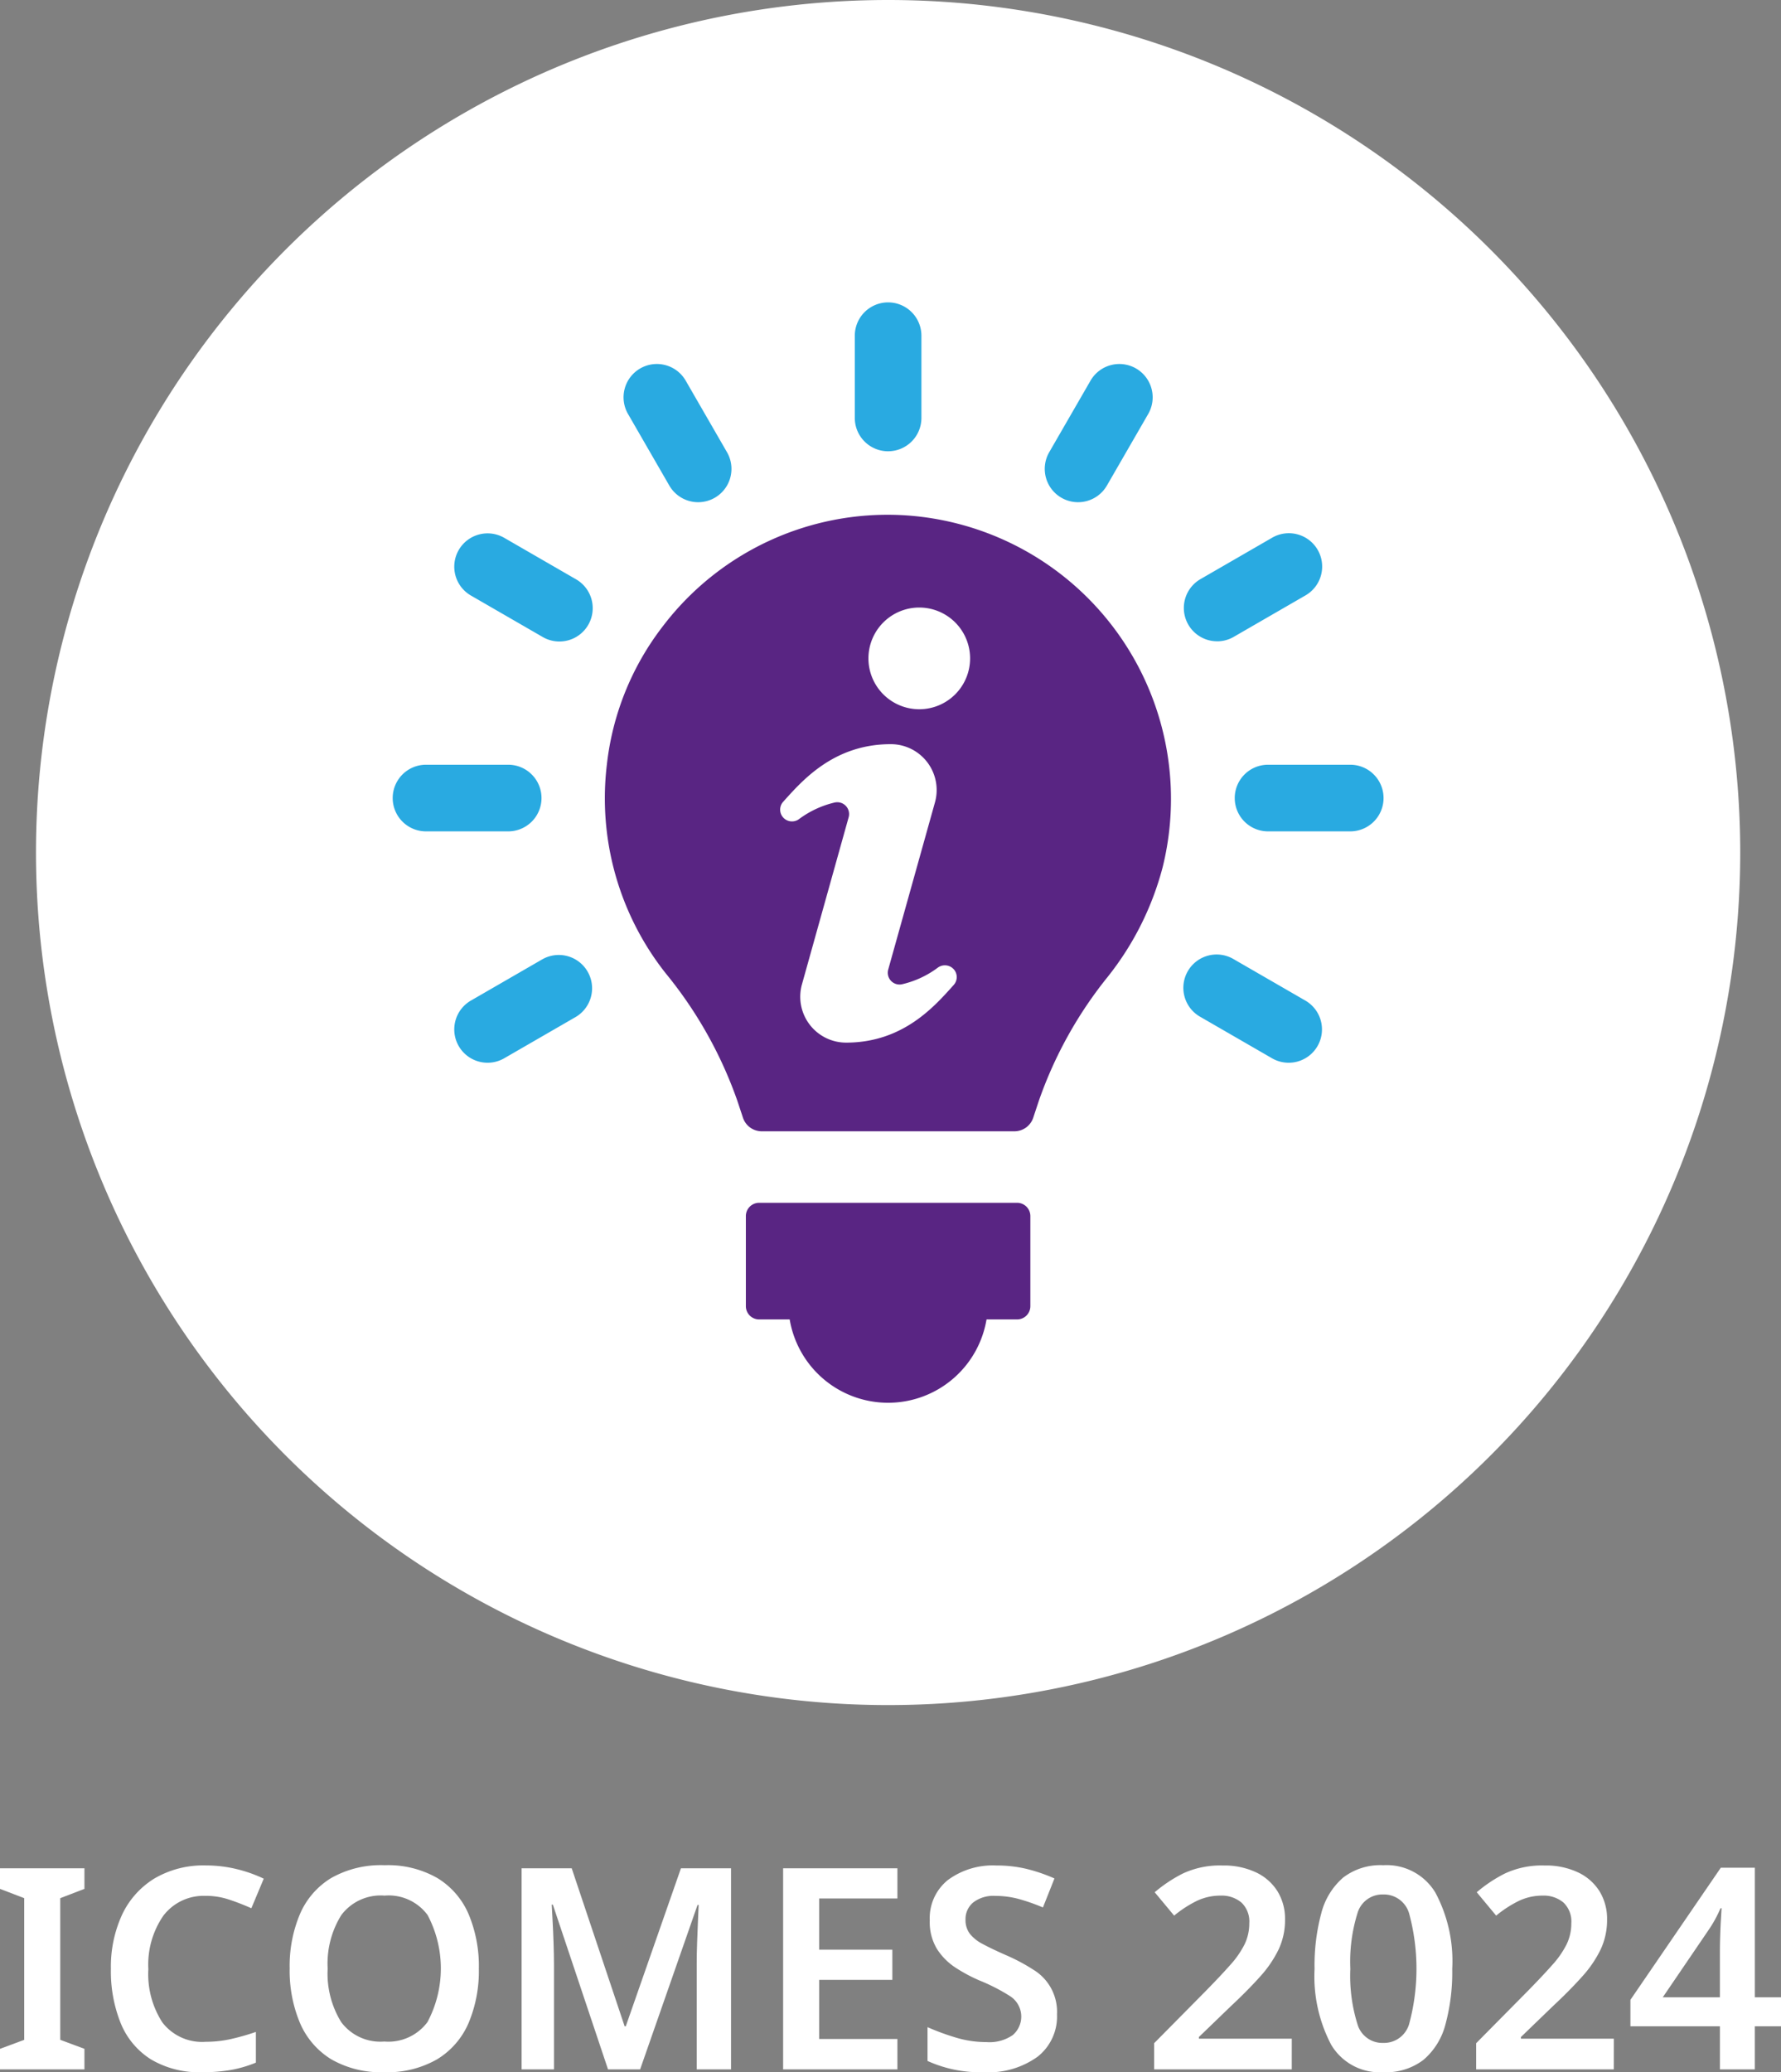 <svg xmlns="http://www.w3.org/2000/svg" width="158.173" height="183.943" viewBox="0 0 158.173 183.943">
  <rect x="0" y="0" width="158.173" height="183.943" fill="#808080" stroke="none"/>
  <g id="그룹_1830" data-name="그룹 1830" transform="translate(-89 -602)">
    <path id="패스_5938" data-name="패스 5938" d="M154.551,75.677A75.677,75.677,0,1,1,78.874,0a75.677,75.677,0,0,1,75.677,75.677" transform="translate(89 602)" fill="#fff"/>
    <path id="패스_5963" data-name="패스 5963" d="M90.328,106.768H67.42a1.179,1.179,0,0,0-1.179,1.18v7.994a1.179,1.179,0,0,0,1.179,1.179h2.713a8.863,8.863,0,0,0,17.482,0h2.713a1.179,1.179,0,0,0,1.18-1.179v-7.994a1.18,1.18,0,0,0-1.18-1.18" transform="translate(89 602)" fill="#592583"/>
    <path id="패스_5964" data-name="패스 5964" d="M78.874,40.057A2.959,2.959,0,0,0,81.832,37.1V29.8a2.958,2.958,0,0,0-5.916,0v7.3a2.958,2.958,0,0,0,2.958,2.958" transform="translate(89 602)" fill="#29aae1"/>
    <path id="패스_5965" data-name="패스 5965" d="M59.442,43.1a2.958,2.958,0,0,0,5.124-2.958l-3.652-6.325a2.958,2.958,0,1,0-5.123,2.958Z" transform="translate(89 602)" fill="#29aae1"/>
    <path id="패스_5966" data-name="패스 5966" d="M51.133,51.408l-6.324-3.651a2.958,2.958,0,1,0-2.958,5.123l6.324,3.651a2.958,2.958,0,1,0,2.958-5.123" transform="translate(89 602)" fill="#29aae1"/>
    <path id="패스_5967" data-name="패스 5967" d="M48.092,70.84a2.958,2.958,0,0,0-2.958-2.958h-7.3a2.958,2.958,0,1,0,0,5.916h7.3a2.958,2.958,0,0,0,2.958-2.958" transform="translate(89 602)" fill="#29aae1"/>
    <path id="패스_5968" data-name="패스 5968" d="M48.175,85.148,41.851,88.8a2.958,2.958,0,1,0,2.958,5.123l6.324-3.651a2.958,2.958,0,0,0-2.958-5.123" transform="translate(89 602)" fill="#29aae1"/>
    <path id="패스_5969" data-name="패스 5969" d="M115.9,88.8l-6.325-3.651a2.958,2.958,0,1,0-2.957,5.123l6.324,3.651A2.958,2.958,0,1,0,115.9,88.8" transform="translate(89 602)" fill="#29aae1"/>
    <path id="패스_5970" data-name="패스 5970" d="M119.917,67.882h-7.3a2.958,2.958,0,1,0,0,5.916h7.3a2.958,2.958,0,1,0,0-5.916" transform="translate(89 602)" fill="#29aae1"/>
    <path id="패스_5971" data-name="패스 5971" d="M108.1,56.928a2.943,2.943,0,0,0,1.476-.4l6.324-3.652a2.958,2.958,0,1,0-2.957-5.123l-6.325,3.652a2.958,2.958,0,0,0,1.482,5.52" transform="translate(89 602)" fill="#29aae1"/>
    <path id="패스_5972" data-name="패스 5972" d="M94.265,44.182A2.956,2.956,0,0,0,98.306,43.1l3.651-6.324a2.958,2.958,0,1,0-5.123-2.958l-3.652,6.324a2.959,2.959,0,0,0,1.083,4.041" transform="translate(89 602)" fill="#29aae1"/>
    <path id="패스_5973" data-name="패스 5973" d="M80.051,45.723a25.085,25.085,0,0,0-21.167,9.846A24.521,24.521,0,0,0,53.9,67.842,25.031,25.031,0,0,0,59.125,86.4a37.356,37.356,0,0,1,6.36,11.314l.5,1.507a1.761,1.761,0,0,0,1.672,1.2H90.09a1.762,1.762,0,0,0,1.671-1.2l.5-1.507a36.8,36.8,0,0,1,6.1-10.983,26.3,26.3,0,0,0,4.9-9.769A25.224,25.224,0,0,0,80.051,45.723" transform="translate(89 602)" fill="#592583"/>
    <path id="패스_5974" data-name="패스 5974" d="M84.7,87.433c-1.661,1.842-4.458,5.117-9.557,5.117a4.073,4.073,0,0,1-3.921-5.171L75.37,72.544a1.051,1.051,0,0,0-1.233-1.31A8.559,8.559,0,0,0,70.974,72.7a1.054,1.054,0,0,1-1.464-.187h0a1.042,1.042,0,0,1,.045-1.343c1.661-1.837,4.458-5.113,9.556-5.113a4.072,4.072,0,0,1,3.924,5.169L78.885,86.061a1.045,1.045,0,0,0,1.231,1.307A8.5,8.5,0,0,0,83.281,85.9a1.059,1.059,0,0,1,1.464.187,1.041,1.041,0,0,1-.045,1.343M81.641,62.957a4.514,4.514,0,1,1,4.514-4.513,4.514,4.514,0,0,1-4.514,4.513" transform="translate(89 602)" fill="#fff"/>
    <path id="패스_6010" data-name="패스 6010" d="M7.5,183.693H0v-1.825l2.15-.8V168.493L0,167.668v-1.825H7.5v1.825l-2.15.825v12.575l2.15.8Z" transform="translate(89 602)" fill="#fff"/>
    <path id="패스_6011" data-name="패스 6011" d="M18.3,168.292a4.487,4.487,0,0,0-3.787,1.75,7.637,7.637,0,0,0-1.338,4.75,7.9,7.9,0,0,0,1.25,4.738,4.448,4.448,0,0,0,3.851,1.712,10.182,10.182,0,0,0,2.2-.237,20.989,20.989,0,0,0,2.25-.638v2.726a10.949,10.949,0,0,1-2.212.649,14.559,14.559,0,0,1-2.563.2A8.369,8.369,0,0,1,13.4,182.8a6.835,6.835,0,0,1-2.676-3.2,12.326,12.326,0,0,1-.875-4.837,11.027,11.027,0,0,1,.975-4.763,7.5,7.5,0,0,1,2.863-3.237,8.557,8.557,0,0,1,4.612-1.175,11.424,11.424,0,0,1,2.663.312,12.245,12.245,0,0,1,2.462.863l-1.1,2.625a20.879,20.879,0,0,0-1.962-.763,6.486,6.486,0,0,0-2.063-.338" transform="translate(89 602)" fill="#fff"/>
    <path id="패스_6012" data-name="패스 6012" d="M42.526,174.742a11.878,11.878,0,0,1-.913,4.838,6.99,6.99,0,0,1-2.787,3.212,8.849,8.849,0,0,1-4.7,1.15,8.835,8.835,0,0,1-4.713-1.15,7,7,0,0,1-2.774-3.225,11.966,11.966,0,0,1-.913-4.849,11.812,11.812,0,0,1,.913-4.813,6.945,6.945,0,0,1,2.774-3.2,8.964,8.964,0,0,1,4.739-1.138,8.851,8.851,0,0,1,4.687,1.138,6.952,6.952,0,0,1,2.775,3.2,11.876,11.876,0,0,1,.913,4.837m-13.426,0a8.206,8.206,0,0,0,1.2,4.75,4.331,4.331,0,0,0,3.825,1.726,4.327,4.327,0,0,0,3.838-1.726,10.135,10.135,0,0,0,.012-9.5,4.294,4.294,0,0,0-3.824-1.725,4.367,4.367,0,0,0-3.838,1.725,8.138,8.138,0,0,0-1.213,4.75" transform="translate(89 602)" fill="#fff"/>
    <path id="패스_6013" data-name="패스 6013" d="M54,183.693l-4.9-14.625H49c.017.334.041.805.075,1.412s.063,1.268.087,1.976.038,1.371.038,1.987v9.25H46.325v-17.85h4.45l4.7,14.025h.1l4.9-14.025h4.45v17.85h-3.05v-9.4q0-.851.037-1.863t.075-1.912c.026-.6.046-1.075.063-1.425h-.1l-5.1,14.6Z" transform="translate(89 602)" fill="#fff"/>
    <path id="패스_6014" data-name="패스 6014" d="M79.7,183.693H69.55v-17.85H79.7v2.675H72.75v4.55h6.5v2.675h-6.5v5.25H79.7Z" transform="translate(89 602)" fill="#fff"/>
    <path id="패스_6015" data-name="패스 6015" d="M93.874,178.818a4.534,4.534,0,0,1-1.726,3.75,7.463,7.463,0,0,1-4.774,1.375,11.322,11.322,0,0,1-5-1v-3a21.437,21.437,0,0,0,2.475.912,9.325,9.325,0,0,0,2.75.413,3.634,3.634,0,0,0,2.35-.625,2.159,2.159,0,0,0-.2-3.425,16.7,16.7,0,0,0-2.775-1.425,14.106,14.106,0,0,1-2.1-1.125,5.547,5.547,0,0,1-1.65-1.65,4.59,4.59,0,0,1-.65-2.55,4.335,4.335,0,0,1,1.612-3.588,6.72,6.72,0,0,1,4.313-1.287,11.274,11.274,0,0,1,2.662.3,14.929,14.929,0,0,1,2.487.85l-1.024,2.575a17.154,17.154,0,0,0-2.138-.75,7.9,7.9,0,0,0-2.088-.275,2.929,2.929,0,0,0-1.974.587,1.916,1.916,0,0,0-.675,1.513,2.024,2.024,0,0,0,.375,1.25,3.515,3.515,0,0,0,1.162.925q.789.425,2.038.975a16.626,16.626,0,0,1,2.449,1.3,4.366,4.366,0,0,1,2.1,3.975" transform="translate(89 602)" fill="#fff"/>
    <path id="패스_6016" data-name="패스 6016" d="M114.724,183.693H102.5v-2.325l4.55-4.6q1.351-1.376,2.213-2.35a8.2,8.2,0,0,0,1.275-1.837,4.269,4.269,0,0,0,.413-1.863,2.318,2.318,0,0,0-.7-1.838,2.71,2.71,0,0,0-1.85-.612,4.845,4.845,0,0,0-2.1.462,10.261,10.261,0,0,0-2.025,1.313l-1.725-2.075a12.514,12.514,0,0,1,2.5-1.663,7.757,7.757,0,0,1,3.526-.712,6.688,6.688,0,0,1,2.974.613,4.5,4.5,0,0,1,1.912,1.687,4.666,4.666,0,0,1,.663,2.5,6.131,6.131,0,0,1-.575,2.662,10.25,10.25,0,0,1-1.662,2.425q-1.089,1.214-2.588,2.613l-2.825,2.725v.15h8.25Z" transform="translate(89 602)" fill="#fff"/>
    <path id="패스_6017" data-name="패스 6017" d="M128.974,174.768a17.682,17.682,0,0,1-.6,4.925,6.16,6.16,0,0,1-1.95,3.15,5.482,5.482,0,0,1-3.575,1.1,5.015,5.015,0,0,1-4.625-2.438,13.007,13.007,0,0,1-1.475-6.737,17.754,17.754,0,0,1,.6-4.95,6.212,6.212,0,0,1,1.937-3.151,5.442,5.442,0,0,1,3.563-1.1,5.057,5.057,0,0,1,4.625,2.425,12.883,12.883,0,0,1,1.5,6.775m-9.05,0a14.4,14.4,0,0,0,.638,4.925,2.3,2.3,0,0,0,2.287,1.65,2.326,2.326,0,0,0,2.287-1.638,18.761,18.761,0,0,0,0-9.887,2.328,2.328,0,0,0-2.287-1.651,2.3,2.3,0,0,0-2.287,1.651,14.494,14.494,0,0,0-.638,4.95" transform="translate(89 602)" fill="#fff"/>
    <path id="패스_6018" data-name="패스 6018" d="M143.323,183.693H131.1v-2.325l4.55-4.6q1.352-1.376,2.213-2.35a8.2,8.2,0,0,0,1.275-1.837,4.269,4.269,0,0,0,.413-1.863,2.318,2.318,0,0,0-.7-1.838,2.71,2.71,0,0,0-1.85-.612,4.845,4.845,0,0,0-2.1.462,10.261,10.261,0,0,0-2.025,1.313l-1.725-2.075a12.514,12.514,0,0,1,2.5-1.663,7.757,7.757,0,0,1,3.526-.712,6.688,6.688,0,0,1,2.974.613,4.5,4.5,0,0,1,1.912,1.687,4.666,4.666,0,0,1,.663,2.5,6.131,6.131,0,0,1-.575,2.662,10.25,10.25,0,0,1-1.662,2.425q-1.089,1.214-2.588,2.613l-2.825,2.725v.15h8.25Z" transform="translate(89 602)" fill="#fff"/>
    <path id="패스_6019" data-name="패스 6019" d="M158.173,179.867h-2.324v3.825h-3.1v-3.825H144.8v-2.349l8.025-11.726h3.026v11.5h2.324Zm-5.425-6.575c0-.449.009-.933.025-1.449s.037-1,.063-1.438.046-.779.062-1.012h-.1a11.087,11.087,0,0,1-1.074,1.95l-4.051,5.949h5.075Z" transform="translate(89 602)" fill="#fff"/>
  </g>
</svg>
